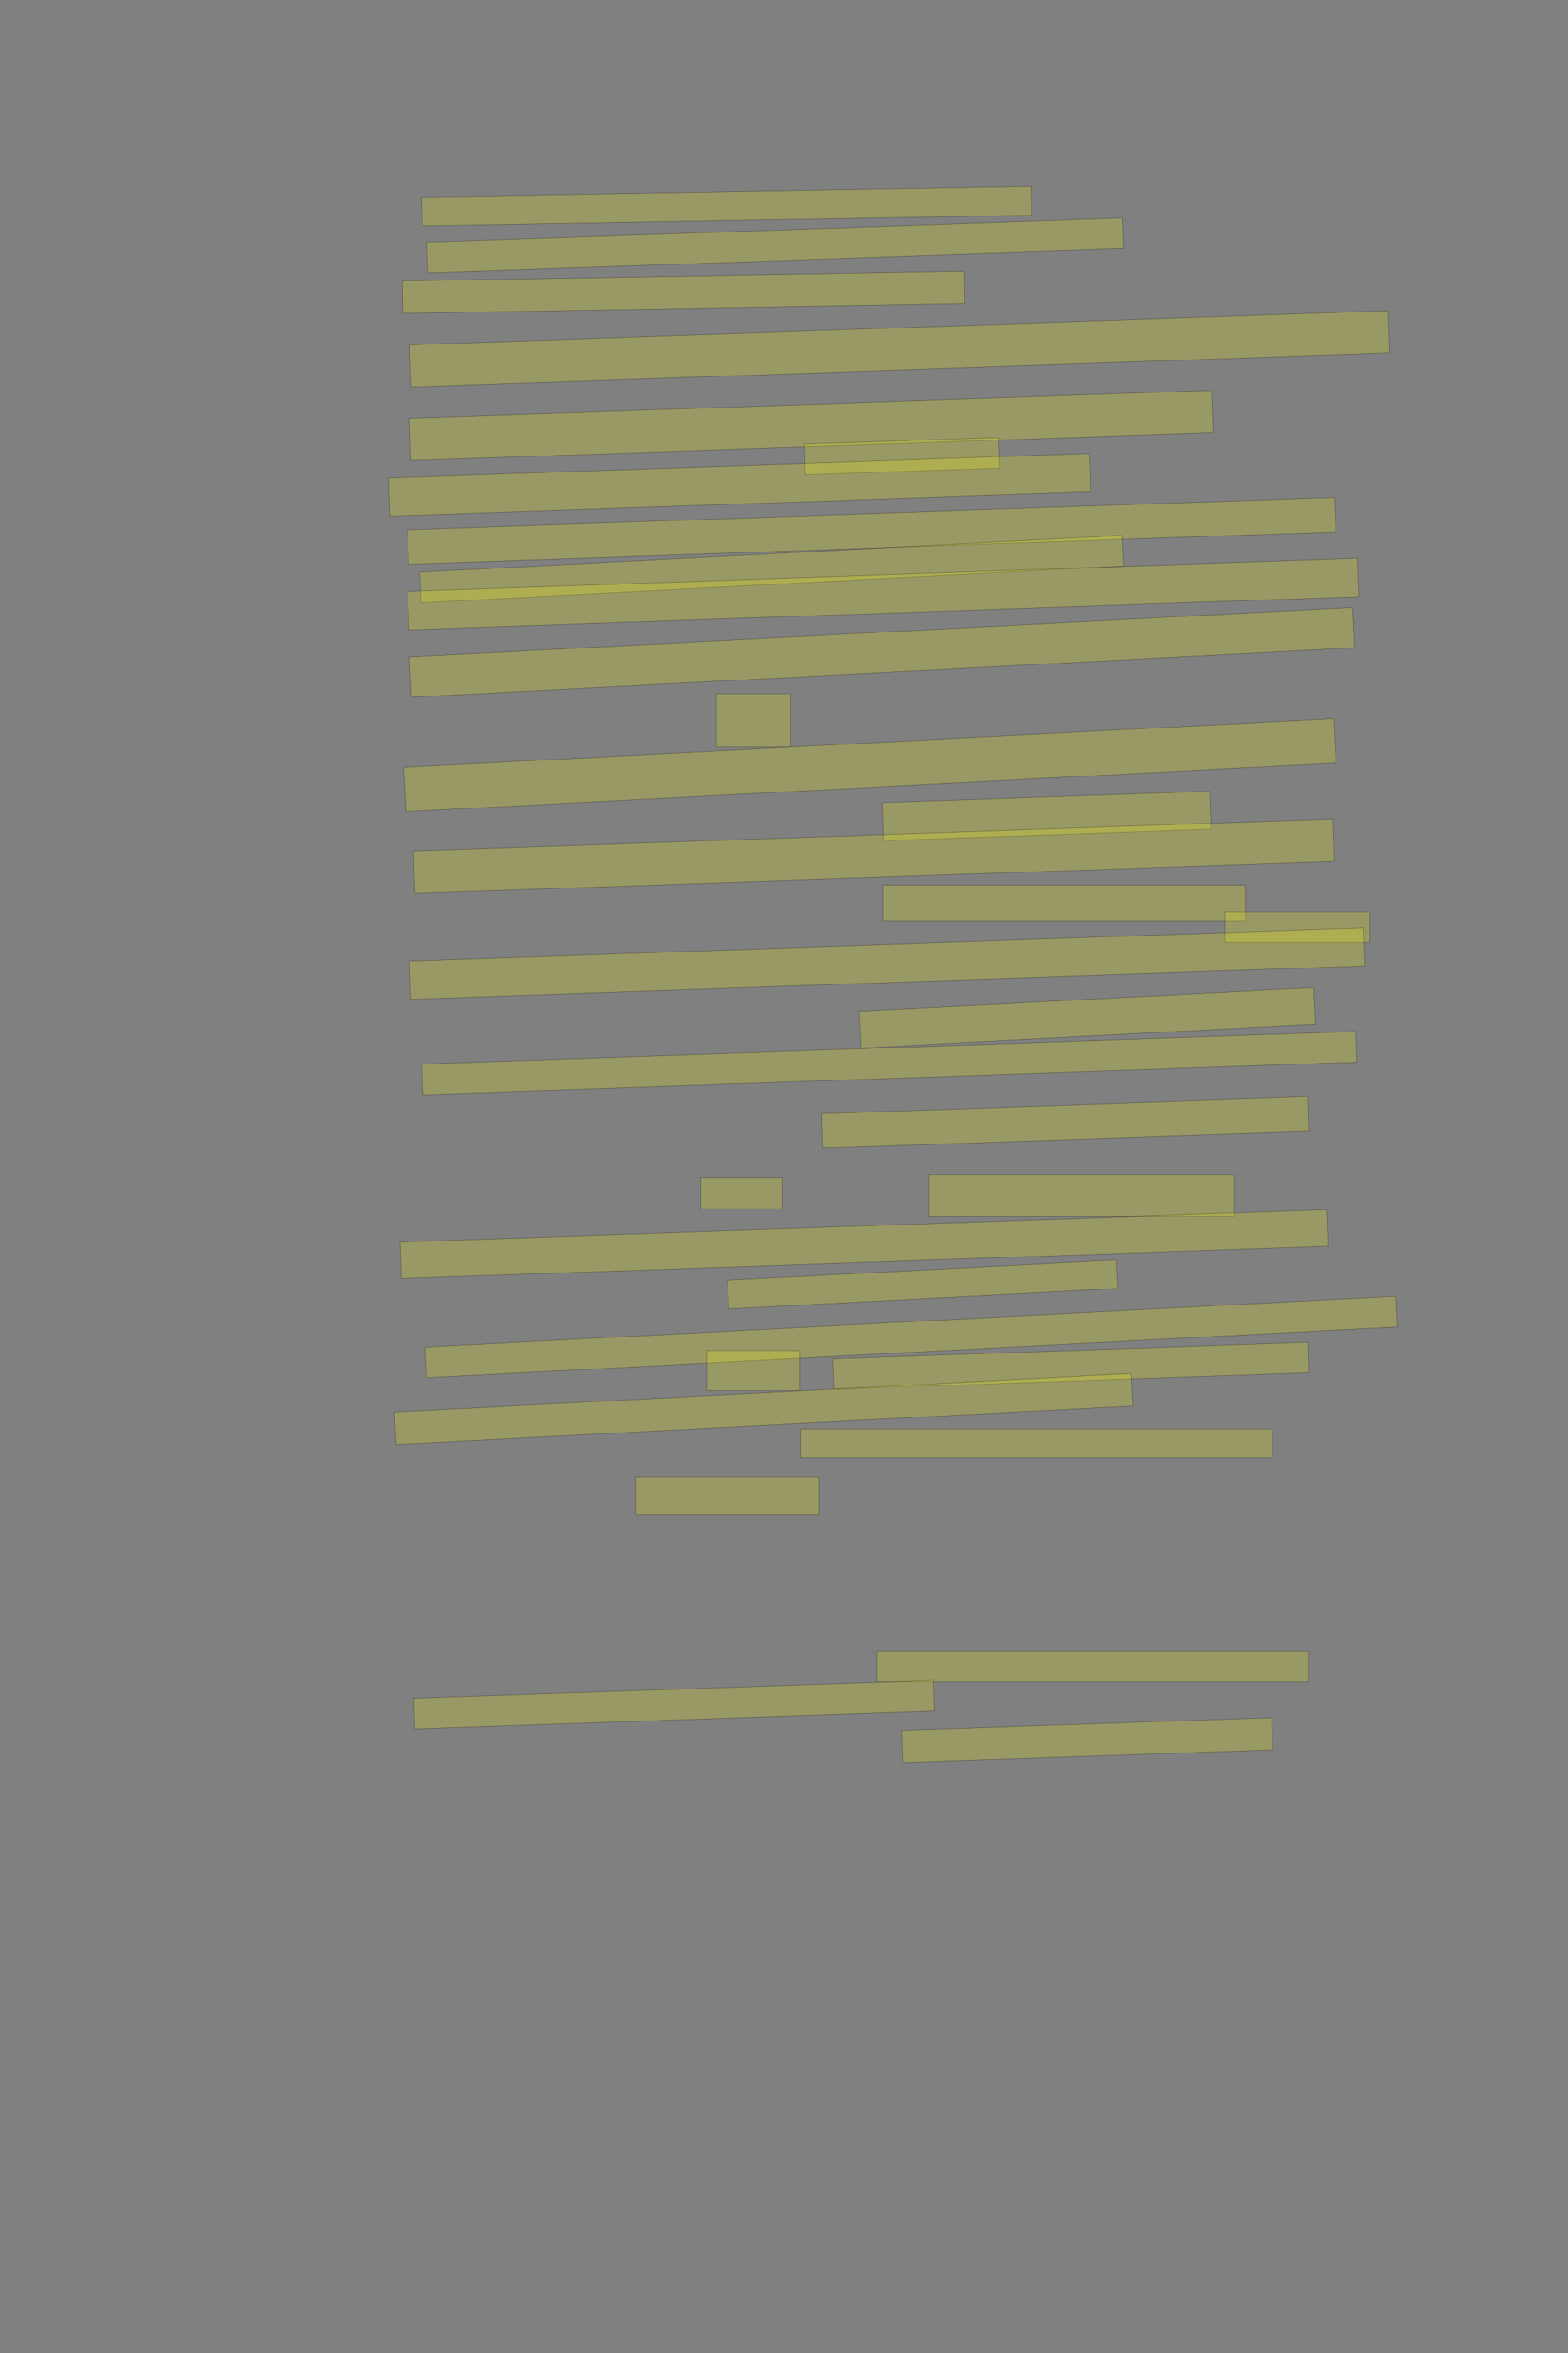 <?xml version="1.0" encoding="UTF-8" standalone="no"?><svg xmlns="http://www.w3.org/2000/svg" xmlns:xlink="http://www.w3.org/1999/xlink" height="6144" width="4096">
 <rect width="100%" height="100%" fill="#808080" stroke="none"/>
 <g>
  <title>Layer 1</title>
  <rect class=" imageannotationLine imageannotationLinked" fill="#FFFF00" fill-opacity="0.2" height="75.003" id="svg_4" stroke="#000000" stroke-opacity="0.5" transform="rotate(-1, 1897.37, 538.503)" width="1592.727" x="1101.012" xlink:href="#la" y="501.003"/>
  <rect class=" imageannotationLine imageannotationLinked" fill="#FFFF00" fill-opacity="0.2" height="80.009" id="svg_6" stroke="#000000" stroke-opacity="0.5" transform="rotate(-2, 2024.88, 641.009)" width="1817.727" x="1116.012" xlink:href="#lb" y="601.004"/>
  <rect class=" imageannotationLine imageannotationLinked" fill="#FFFF00" fill-opacity="0.2" height="84.478" id="svg_8" stroke="#000000" stroke-opacity="0.5" transform="rotate(-1, 1784.96, 763.241)" width="1467.727" x="1051.094" xlink:href="#lc" y="721.002"/>
  <rect class=" imageannotationLine imageannotationLinked" fill="#FFFF00" fill-opacity="0.2" height="110" id="svg_10" stroke="#000000" stroke-opacity="0.5" transform="rotate(-2, 2350.14, 911)" width="2557.727" x="1071.273" xlink:href="#ld" y="856"/>
  <rect class=" imageannotationLine imageannotationLinked" fill="#FFFF00" fill-opacity="0.2" height="110.165" id="svg_12" stroke="#000000" stroke-opacity="0.5" transform="rotate(-2, 2119.87, 1110.92)" width="2097.727" x="1071.009" xlink:href="#le" y="1055.839"/>
  <rect class=" imageannotationLine imageannotationLinked" fill="#FFFF00" fill-opacity="0.2" height="80.009" id="svg_14" stroke="#000000" stroke-opacity="0.5" transform="rotate(-2, 2354.88, 1191.01)" width="507.727" x="2101.012" xlink:href="#lf" y="1151.004"/>
  <rect class=" imageannotationLine imageannotationLinked" fill="#FFFF00" fill-opacity="0.2" height="99.997" id="svg_16" stroke="#000000" stroke-opacity="0.5" transform="rotate(-2, 1931.68, 1266.03)" width="1832.727" x="1015.314" xlink:href="#lg" y="1216.035"/>
  <rect class=" imageannotationLine imageannotationLinked" fill="#FFFF00" fill-opacity="0.2" height="89.994" id="svg_18" stroke="#000000" stroke-opacity="0.5" transform="rotate(-2, 2276.77, 1386.21)" width="2422.727" x="1065.408" xlink:href="#lh" y="1341.208"/>
  <rect class=" imageannotationLine imageannotationLinked" fill="#FFFF00" fill-opacity="0.2" height="80" id="svg_20" stroke="#000000" stroke-opacity="0.5" transform="rotate(-3, 2015.14, 1486)" width="1837.727" x="1096.273" xlink:href="#li" y="1446"/>
  <rect class=" imageannotationLine imageannotationLinked" fill="#FFFF00" fill-opacity="0.2" height="100.242" id="svg_22" stroke="#000000" stroke-opacity="0.5" transform="rotate(-2, 2307.38, 1551.14)" width="2482.727" x="1066.018" xlink:href="#lj" y="1501.014"/>
  <rect class=" imageannotationLine imageannotationLinked" fill="#FFFF00" fill-opacity="0.2" height="105.227" id="svg_24" stroke="#000000" stroke-opacity="0.5" transform="rotate(-3, 2304.48, 1703.4)" width="2467.727" x="1070.613" xlink:href="#lk" y="1650.79"/>
  <rect class=" imageannotationLine imageannotationLinked" fill="#FFFF00" fill-opacity="0.2" height="140" id="svg_26" stroke="#000000" stroke-opacity="0.5" width="192.727" x="1871.273" xlink:href="#ll" y="1811"/>
  <rect class=" imageannotationLine imageannotationLinked" fill="#FFFF00" fill-opacity="0.2" height="115.999" id="svg_28" stroke="#000000" stroke-opacity="0.5" transform="rotate(-3, 2271.69, 1998.03)" width="2432.727" x="1055.331" xlink:href="#lm" y="1940.026"/>
  <rect class=" imageannotationLine imageannotationLinked" fill="#FFFF00" fill-opacity="0.2" height="99.116" id="svg_30" stroke="#000000" stroke-opacity="0.5" transform="rotate(-2, 2734.6, 2130.58)" width="857.727" x="2305.735" xlink:href="#ln" y="2081.025"/>
  <rect class=" imageannotationLine imageannotationLinked" fill="#FFFF00" fill-opacity="0.2" height="110.68" id="svg_32" stroke="#000000" stroke-opacity="0.5" transform="rotate(-2, 2282.1, 2235.67)" width="2402.727" x="1080.738" xlink:href="#lo" y="2180.329"/>
  <rect class=" imageannotationLine imageannotationLinked" fill="#FFFF00" fill-opacity="0.2" height="95" id="svg_34" stroke="#000000" stroke-opacity="0.5" width="947.727" x="2306.273" xlink:href="#lp" y="2311"/>
  <rect class=" imageannotationLine imageannotationLinked" fill="#FFFF00" fill-opacity="0.2" height="80" id="svg_36" stroke="#000000" stroke-opacity="0.5" width="377.727" x="3201.273" xlink:href="#lq" y="2381"/>
  <rect class=" imageannotationLine imageannotationLinked" fill="#FFFF00" fill-opacity="0.2" height="99.464" id="svg_38" stroke="#000000" stroke-opacity="0.5" transform="rotate(-2, 2317.29, 2515.92)" width="2492.727" x="1070.922" xlink:href="#lr" y="2466.192"/>
  <rect class=" imageannotationLine imageannotationLinked" fill="#FFFF00" fill-opacity="0.2" height="95.764" id="svg_40" stroke="#000000" stroke-opacity="0.5" transform="rotate(-3, 2840.22, 2657.58)" width="1187.727" x="2246.356" xlink:href="#ls" y="2609.696"/>
  <rect class=" imageannotationLine imageannotationLinked" fill="#FFFF00" fill-opacity="0.2" height="80" id="svg_42" stroke="#000000" stroke-opacity="0.5" transform="rotate(-2, 2322.64, 2776)" width="2442.727" x="1101.273" xlink:href="#lt" y="2736"/>
  <rect class=" imageannotationLine imageannotationLinked" fill="#FFFF00" fill-opacity="0.2" height="89.994" id="svg_44" stroke="#000000" stroke-opacity="0.5" transform="rotate(-2, 2782.46, 2931.01)" width="1272.727" x="2146.099" xlink:href="#lu" y="2886.009"/>
  <rect class=" imageannotationLine imageannotationLinked" fill="#FFFF00" fill-opacity="0.2" height="80" id="svg_46" stroke="#000000" stroke-opacity="0.5" width="212.727" x="1831.273" xlink:href="#lv" y="3076"/>
  <rect class=" imageannotationLine imageannotationLinked" fill="#FFFF00" fill-opacity="0.2" height="110" id="svg_48" stroke="#000000" stroke-opacity="0.5" width="797.727" x="2426.273" xlink:href="#lw" y="3066"/>
  <rect class=" imageannotationLine imageannotationLinked" fill="#FFFF00" fill-opacity="0.2" height="94.991" id="svg_50" stroke="#000000" stroke-opacity="0.5" transform="rotate(-2, 2257.37, 3248.51)" width="2422.727" x="1046.012" xlink:href="#lx" y="3201.014"/>
  <rect class=" imageannotationLine imageannotationLinked" fill="#FFFF00" fill-opacity="0.2" height="74.745" id="svg_52" stroke="#000000" stroke-opacity="0.5" transform="rotate(-3, 2410.27, 3353.62)" width="1017.727" x="1901.411" xlink:href="#ly" y="3316.251"/>
  <rect class=" imageannotationLine imageannotationLinked" fill="#FFFF00" fill-opacity="0.2" height="80" id="svg_54" stroke="#000000" stroke-opacity="0.5" transform="rotate(-3, 2380.14, 3491)" width="2537.727" x="1111.273" xlink:href="#lz" y="3451"/>
  <rect class=" imageannotationLine imageannotationLinked" fill="#FFFF00" fill-opacity="0.2" height="105" id="svg_56" stroke="#000000" stroke-opacity="0.5" width="242.727" x="1846.273" xlink:href="#laa" y="3526"/>
  <rect class=" imageannotationLine imageannotationLinked" fill="#FFFF00" fill-opacity="0.2" height="79.657" id="svg_58" stroke="#000000" stroke-opacity="0.5" transform="rotate(-2, 2797.82, 3566.17)" width="1242.727" x="2176.454" xlink:href="#lab" y="3526.34"/>
  <rect class=" imageannotationLine imageannotationLinked" fill="#FFFF00" fill-opacity="0.2" height="84.819" id="svg_60" stroke="#000000" stroke-opacity="0.5" transform="rotate(-3, 1995.02, 3679.03)" width="1927.706" x="1031.172" xlink:href="#lac" y="3636.621"/>
  <rect class=" imageannotationLine imageannotationLinked" fill="#FFFF00" fill-opacity="0.2" height="75" id="svg_62" stroke="#000000" stroke-opacity="0.5" width="1232.727" x="2091.273" xlink:href="#lad" y="3731"/>
  <rect class=" imageannotationLine imageannotationLinked" fill="#FFFF00" fill-opacity="0.2" height="100" id="svg_64" stroke="#000000" stroke-opacity="0.5" width="477.727" x="1661.273" xlink:href="#lae" y="3856"/>
  <rect class=" imageannotationLine imageannotationLinked" fill="#FFFF00" fill-opacity="0.2" height="80" id="svg_66" stroke="#000000" stroke-opacity="0.5" width="1127.727" x="2291.273" xlink:href="#laf" y="4311"/>
  <rect class=" imageannotationLine imageannotationLinked" fill="#FFFF00" fill-opacity="0.2" height="80" id="svg_68" stroke="#000000" stroke-opacity="0.5" transform="rotate(-2, 1760.14, 4451)" width="1357.727" x="1081.273" xlink:href="#lag" y="4411"/>
  <rect class=" imageannotationLine imageannotationLinked" fill="#FFFF00" fill-opacity="0.2" height="83.95" id="svg_70" stroke="#000000" stroke-opacity="0.5" transform="rotate(-2, 2839.68, 4543.78)" width="967.444" x="2355.956" xlink:href="#lah" y="4501.802"/>
 </g>

</svg>